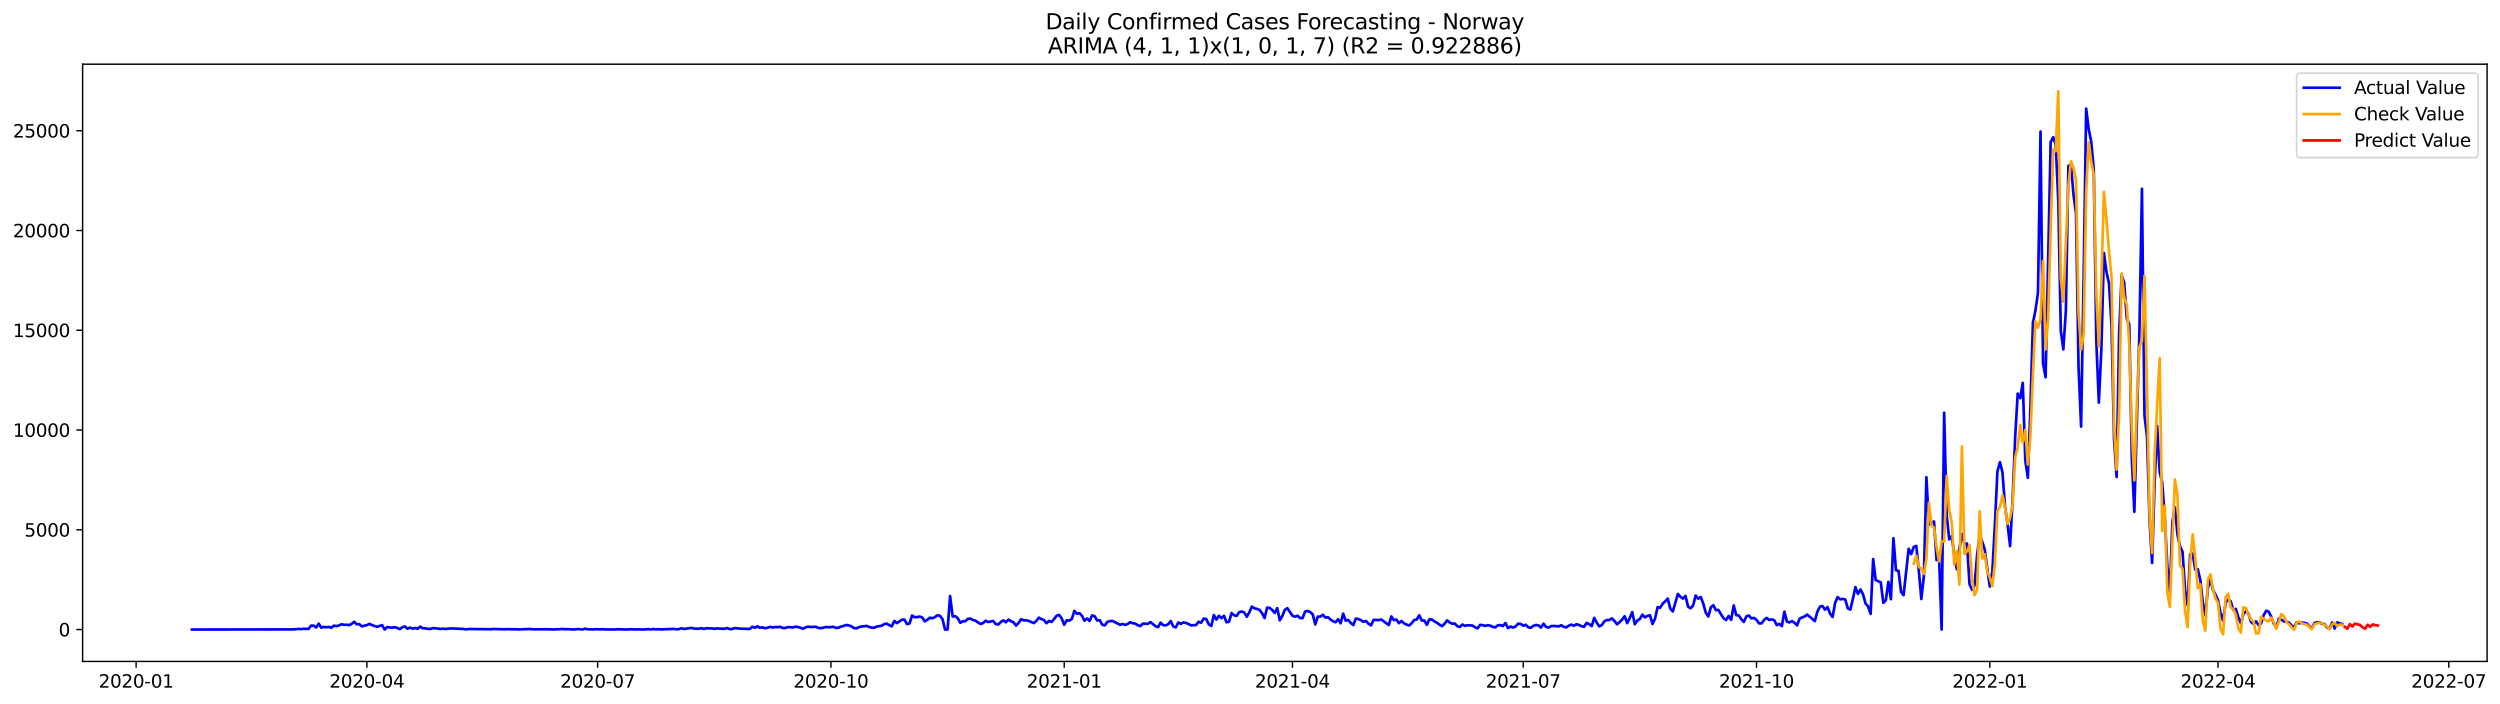<?xml version="1.0" encoding="utf-8" standalone="no"?>
<!DOCTYPE svg PUBLIC "-//W3C//DTD SVG 1.1//EN"
  "http://www.w3.org/Graphics/SVG/1.1/DTD/svg11.dtd">
<svg xmlns:xlink="http://www.w3.org/1999/xlink" width="1392.412pt" height="392.274pt" viewBox="0 0 1392.412 392.274" xmlns="http://www.w3.org/2000/svg" version="1.1">
 <defs>
  <style type="text/css">*{stroke-linejoin: round; stroke-linecap: butt}</style>
 </defs>
 <g id="figure_1">
  <g id="patch_1">
   <path d="M 0 392.274 
L 1392.412 392.274 
L 1392.412 0 
L 0 0 
z
" style="fill: #ffffff"/>
  </g>
  <g id="axes_1">
   <g id="patch_2">
    <path d="M 46.013 368.396 
L 1385.213 368.396 
L 1385.213 35.755 
L 46.013 35.755 
z
" style="fill: #ffffff"/>
   </g>
   <g id="matplotlib.axis_1">
    <g id="xtick_1">
     <g id="line2d_1">
      <defs>
       <path id="md74998d1c1" d="M 0 0 
L 0 3.5 
" style="stroke: #000000; stroke-width: 0.8"/>
      </defs>
      <g>
       <use xlink:href="#md74998d1c1" x="75.813" y="368.396" style="stroke: #000000; stroke-width: 0.8"/>
      </g>
     </g>
     <g id="text_1">
      <!-- 2020-01 -->
      <g transform="translate(54.922 382.994)scale(0.1 -0.1)">
       <defs>
        <path id="DejaVuSans-32" d="M 1228 531 
L 3431 531 
L 3431 0 
L 469 0 
L 469 531 
Q 828 903 1448 1529 
Q 2069 2156 2228 2338 
Q 2531 2678 2651 2914 
Q 2772 3150 2772 3378 
Q 2772 3750 2511 3984 
Q 2250 4219 1831 4219 
Q 1534 4219 1204 4116 
Q 875 4013 500 3803 
L 500 4441 
Q 881 4594 1212 4672 
Q 1544 4750 1819 4750 
Q 2544 4750 2975 4387 
Q 3406 4025 3406 3419 
Q 3406 3131 3298 2873 
Q 3191 2616 2906 2266 
Q 2828 2175 2409 1742 
Q 1991 1309 1228 531 
z
" transform="scale(0.016)"/>
        <path id="DejaVuSans-30" d="M 2034 4250 
Q 1547 4250 1301 3770 
Q 1056 3291 1056 2328 
Q 1056 1369 1301 889 
Q 1547 409 2034 409 
Q 2525 409 2770 889 
Q 3016 1369 3016 2328 
Q 3016 3291 2770 3770 
Q 2525 4250 2034 4250 
z
M 2034 4750 
Q 2819 4750 3233 4129 
Q 3647 3509 3647 2328 
Q 3647 1150 3233 529 
Q 2819 -91 2034 -91 
Q 1250 -91 836 529 
Q 422 1150 422 2328 
Q 422 3509 836 4129 
Q 1250 4750 2034 4750 
z
" transform="scale(0.016)"/>
        <path id="DejaVuSans-2d" d="M 313 2009 
L 1997 2009 
L 1997 1497 
L 313 1497 
L 313 2009 
z
" transform="scale(0.016)"/>
        <path id="DejaVuSans-31" d="M 794 531 
L 1825 531 
L 1825 4091 
L 703 3866 
L 703 4441 
L 1819 4666 
L 2450 4666 
L 2450 531 
L 3481 531 
L 3481 0 
L 794 0 
L 794 531 
z
" transform="scale(0.016)"/>
       </defs>
       <use xlink:href="#DejaVuSans-32"/>
       <use xlink:href="#DejaVuSans-30" x="63.623"/>
       <use xlink:href="#DejaVuSans-32" x="127.246"/>
       <use xlink:href="#DejaVuSans-30" x="190.869"/>
       <use xlink:href="#DejaVuSans-2d" x="254.492"/>
       <use xlink:href="#DejaVuSans-30" x="290.576"/>
       <use xlink:href="#DejaVuSans-31" x="354.199"/>
      </g>
     </g>
    </g>
    <g id="xtick_2">
     <g id="line2d_2">
      <g>
       <use xlink:href="#md74998d1c1" x="204.338" y="368.396" style="stroke: #000000; stroke-width: 0.8"/>
      </g>
     </g>
     <g id="text_2">
      <!-- 2020-04 -->
      <g transform="translate(183.447 382.994)scale(0.1 -0.1)">
       <defs>
        <path id="DejaVuSans-34" d="M 2419 4116 
L 825 1625 
L 2419 1625 
L 2419 4116 
z
M 2253 4666 
L 3047 4666 
L 3047 1625 
L 3713 1625 
L 3713 1100 
L 3047 1100 
L 3047 0 
L 2419 0 
L 2419 1100 
L 313 1100 
L 313 1709 
L 2253 4666 
z
" transform="scale(0.016)"/>
       </defs>
       <use xlink:href="#DejaVuSans-32"/>
       <use xlink:href="#DejaVuSans-30" x="63.623"/>
       <use xlink:href="#DejaVuSans-32" x="127.246"/>
       <use xlink:href="#DejaVuSans-30" x="190.869"/>
       <use xlink:href="#DejaVuSans-2d" x="254.492"/>
       <use xlink:href="#DejaVuSans-30" x="290.576"/>
       <use xlink:href="#DejaVuSans-34" x="354.199"/>
      </g>
     </g>
    </g>
    <g id="xtick_3">
     <g id="line2d_3">
      <g>
       <use xlink:href="#md74998d1c1" x="332.863" y="368.396" style="stroke: #000000; stroke-width: 0.8"/>
      </g>
     </g>
     <g id="text_3">
      <!-- 2020-07 -->
      <g transform="translate(311.971 382.994)scale(0.1 -0.1)">
       <defs>
        <path id="DejaVuSans-37" d="M 525 4666 
L 3525 4666 
L 3525 4397 
L 1831 0 
L 1172 0 
L 2766 4134 
L 525 4134 
L 525 4666 
z
" transform="scale(0.016)"/>
       </defs>
       <use xlink:href="#DejaVuSans-32"/>
       <use xlink:href="#DejaVuSans-30" x="63.623"/>
       <use xlink:href="#DejaVuSans-32" x="127.246"/>
       <use xlink:href="#DejaVuSans-30" x="190.869"/>
       <use xlink:href="#DejaVuSans-2d" x="254.492"/>
       <use xlink:href="#DejaVuSans-30" x="290.576"/>
       <use xlink:href="#DejaVuSans-37" x="354.199"/>
      </g>
     </g>
    </g>
    <g id="xtick_4">
     <g id="line2d_4">
      <g>
       <use xlink:href="#md74998d1c1" x="462.8" y="368.396" style="stroke: #000000; stroke-width: 0.8"/>
      </g>
     </g>
     <g id="text_4">
      <!-- 2020-10 -->
      <g transform="translate(441.909 382.994)scale(0.1 -0.1)">
       <use xlink:href="#DejaVuSans-32"/>
       <use xlink:href="#DejaVuSans-30" x="63.623"/>
       <use xlink:href="#DejaVuSans-32" x="127.246"/>
       <use xlink:href="#DejaVuSans-30" x="190.869"/>
       <use xlink:href="#DejaVuSans-2d" x="254.492"/>
       <use xlink:href="#DejaVuSans-31" x="290.576"/>
       <use xlink:href="#DejaVuSans-30" x="354.199"/>
      </g>
     </g>
    </g>
    <g id="xtick_5">
     <g id="line2d_5">
      <g>
       <use xlink:href="#md74998d1c1" x="592.737" y="368.396" style="stroke: #000000; stroke-width: 0.8"/>
      </g>
     </g>
     <g id="text_5">
      <!-- 2021-01 -->
      <g transform="translate(571.846 382.994)scale(0.1 -0.1)">
       <use xlink:href="#DejaVuSans-32"/>
       <use xlink:href="#DejaVuSans-30" x="63.623"/>
       <use xlink:href="#DejaVuSans-32" x="127.246"/>
       <use xlink:href="#DejaVuSans-31" x="190.869"/>
       <use xlink:href="#DejaVuSans-2d" x="254.492"/>
       <use xlink:href="#DejaVuSans-30" x="290.576"/>
       <use xlink:href="#DejaVuSans-31" x="354.199"/>
      </g>
     </g>
    </g>
    <g id="xtick_6">
     <g id="line2d_6">
      <g>
       <use xlink:href="#md74998d1c1" x="719.85" y="368.396" style="stroke: #000000; stroke-width: 0.8"/>
      </g>
     </g>
     <g id="text_6">
      <!-- 2021-04 -->
      <g transform="translate(698.958 382.994)scale(0.1 -0.1)">
       <use xlink:href="#DejaVuSans-32"/>
       <use xlink:href="#DejaVuSans-30" x="63.623"/>
       <use xlink:href="#DejaVuSans-32" x="127.246"/>
       <use xlink:href="#DejaVuSans-31" x="190.869"/>
       <use xlink:href="#DejaVuSans-2d" x="254.492"/>
       <use xlink:href="#DejaVuSans-30" x="290.576"/>
       <use xlink:href="#DejaVuSans-34" x="354.199"/>
      </g>
     </g>
    </g>
    <g id="xtick_7">
     <g id="line2d_7">
      <g>
       <use xlink:href="#md74998d1c1" x="848.374" y="368.396" style="stroke: #000000; stroke-width: 0.8"/>
      </g>
     </g>
     <g id="text_7">
      <!-- 2021-07 -->
      <g transform="translate(827.483 382.994)scale(0.1 -0.1)">
       <use xlink:href="#DejaVuSans-32"/>
       <use xlink:href="#DejaVuSans-30" x="63.623"/>
       <use xlink:href="#DejaVuSans-32" x="127.246"/>
       <use xlink:href="#DejaVuSans-31" x="190.869"/>
       <use xlink:href="#DejaVuSans-2d" x="254.492"/>
       <use xlink:href="#DejaVuSans-30" x="290.576"/>
       <use xlink:href="#DejaVuSans-37" x="354.199"/>
      </g>
     </g>
    </g>
    <g id="xtick_8">
     <g id="line2d_8">
      <g>
       <use xlink:href="#md74998d1c1" x="978.312" y="368.396" style="stroke: #000000; stroke-width: 0.8"/>
      </g>
     </g>
     <g id="text_8">
      <!-- 2021-10 -->
      <g transform="translate(957.42 382.994)scale(0.1 -0.1)">
       <use xlink:href="#DejaVuSans-32"/>
       <use xlink:href="#DejaVuSans-30" x="63.623"/>
       <use xlink:href="#DejaVuSans-32" x="127.246"/>
       <use xlink:href="#DejaVuSans-31" x="190.869"/>
       <use xlink:href="#DejaVuSans-2d" x="254.492"/>
       <use xlink:href="#DejaVuSans-31" x="290.576"/>
       <use xlink:href="#DejaVuSans-30" x="354.199"/>
      </g>
     </g>
    </g>
    <g id="xtick_9">
     <g id="line2d_9">
      <g>
       <use xlink:href="#md74998d1c1" x="1108.249" y="368.396" style="stroke: #000000; stroke-width: 0.8"/>
      </g>
     </g>
     <g id="text_9">
      <!-- 2022-01 -->
      <g transform="translate(1087.357 382.994)scale(0.1 -0.1)">
       <use xlink:href="#DejaVuSans-32"/>
       <use xlink:href="#DejaVuSans-30" x="63.623"/>
       <use xlink:href="#DejaVuSans-32" x="127.246"/>
       <use xlink:href="#DejaVuSans-32" x="190.869"/>
       <use xlink:href="#DejaVuSans-2d" x="254.492"/>
       <use xlink:href="#DejaVuSans-30" x="290.576"/>
       <use xlink:href="#DejaVuSans-31" x="354.199"/>
      </g>
     </g>
    </g>
    <g id="xtick_10">
     <g id="line2d_10">
      <g>
       <use xlink:href="#md74998d1c1" x="1235.361" y="368.396" style="stroke: #000000; stroke-width: 0.8"/>
      </g>
     </g>
     <g id="text_10">
      <!-- 2022-04 -->
      <g transform="translate(1214.47 382.994)scale(0.1 -0.1)">
       <use xlink:href="#DejaVuSans-32"/>
       <use xlink:href="#DejaVuSans-30" x="63.623"/>
       <use xlink:href="#DejaVuSans-32" x="127.246"/>
       <use xlink:href="#DejaVuSans-32" x="190.869"/>
       <use xlink:href="#DejaVuSans-2d" x="254.492"/>
       <use xlink:href="#DejaVuSans-30" x="290.576"/>
       <use xlink:href="#DejaVuSans-34" x="354.199"/>
      </g>
     </g>
    </g>
    <g id="xtick_11">
     <g id="line2d_11">
      <g>
       <use xlink:href="#md74998d1c1" x="1363.886" y="368.396" style="stroke: #000000; stroke-width: 0.8"/>
      </g>
     </g>
     <g id="text_11">
      <!-- 2022-07 -->
      <g transform="translate(1342.994 382.994)scale(0.1 -0.1)">
       <use xlink:href="#DejaVuSans-32"/>
       <use xlink:href="#DejaVuSans-30" x="63.623"/>
       <use xlink:href="#DejaVuSans-32" x="127.246"/>
       <use xlink:href="#DejaVuSans-32" x="190.869"/>
       <use xlink:href="#DejaVuSans-2d" x="254.492"/>
       <use xlink:href="#DejaVuSans-30" x="290.576"/>
       <use xlink:href="#DejaVuSans-37" x="354.199"/>
      </g>
     </g>
    </g>
   </g>
   <g id="matplotlib.axis_2">
    <g id="ytick_1">
     <g id="line2d_12">
      <defs>
       <path id="m52e961d956" d="M 0 0 
L -3.5 0 
" style="stroke: #000000; stroke-width: 0.8"/>
      </defs>
      <g>
       <use xlink:href="#m52e961d956" x="46.013" y="350.63" style="stroke: #000000; stroke-width: 0.8"/>
      </g>
     </g>
     <g id="text_12">
      <!-- 0 -->
      <g transform="translate(32.65 354.429)scale(0.1 -0.1)">
       <use xlink:href="#DejaVuSans-30"/>
      </g>
     </g>
    </g>
    <g id="ytick_2">
     <g id="line2d_13">
      <g>
       <use xlink:href="#m52e961d956" x="46.013" y="295.066" style="stroke: #000000; stroke-width: 0.8"/>
      </g>
     </g>
     <g id="text_13">
      <!-- 5000 -->
      <g transform="translate(13.562 298.865)scale(0.1 -0.1)">
       <defs>
        <path id="DejaVuSans-35" d="M 691 4666 
L 3169 4666 
L 3169 4134 
L 1269 4134 
L 1269 2991 
Q 1406 3038 1543 3061 
Q 1681 3084 1819 3084 
Q 2600 3084 3056 2656 
Q 3513 2228 3513 1497 
Q 3513 744 3044 326 
Q 2575 -91 1722 -91 
Q 1428 -91 1123 -41 
Q 819 9 494 109 
L 494 744 
Q 775 591 1075 516 
Q 1375 441 1709 441 
Q 2250 441 2565 725 
Q 2881 1009 2881 1497 
Q 2881 1984 2565 2268 
Q 2250 2553 1709 2553 
Q 1456 2553 1204 2497 
Q 953 2441 691 2322 
L 691 4666 
z
" transform="scale(0.016)"/>
       </defs>
       <use xlink:href="#DejaVuSans-35"/>
       <use xlink:href="#DejaVuSans-30" x="63.623"/>
       <use xlink:href="#DejaVuSans-30" x="127.246"/>
       <use xlink:href="#DejaVuSans-30" x="190.869"/>
      </g>
     </g>
    </g>
    <g id="ytick_3">
     <g id="line2d_14">
      <g>
       <use xlink:href="#m52e961d956" x="46.013" y="239.502" style="stroke: #000000; stroke-width: 0.8"/>
      </g>
     </g>
     <g id="text_14">
      <!-- 10000 -->
      <g transform="translate(7.2 243.302)scale(0.1 -0.1)">
       <use xlink:href="#DejaVuSans-31"/>
       <use xlink:href="#DejaVuSans-30" x="63.623"/>
       <use xlink:href="#DejaVuSans-30" x="127.246"/>
       <use xlink:href="#DejaVuSans-30" x="190.869"/>
       <use xlink:href="#DejaVuSans-30" x="254.492"/>
      </g>
     </g>
    </g>
    <g id="ytick_4">
     <g id="line2d_15">
      <g>
       <use xlink:href="#m52e961d956" x="46.013" y="183.939" style="stroke: #000000; stroke-width: 0.8"/>
      </g>
     </g>
     <g id="text_15">
      <!-- 15000 -->
      <g transform="translate(7.2 187.738)scale(0.1 -0.1)">
       <use xlink:href="#DejaVuSans-31"/>
       <use xlink:href="#DejaVuSans-35" x="63.623"/>
       <use xlink:href="#DejaVuSans-30" x="127.246"/>
       <use xlink:href="#DejaVuSans-30" x="190.869"/>
       <use xlink:href="#DejaVuSans-30" x="254.492"/>
      </g>
     </g>
    </g>
    <g id="ytick_5">
     <g id="line2d_16">
      <g>
       <use xlink:href="#m52e961d956" x="46.013" y="128.375" style="stroke: #000000; stroke-width: 0.8"/>
      </g>
     </g>
     <g id="text_16">
      <!-- 20000 -->
      <g transform="translate(7.2 132.174)scale(0.1 -0.1)">
       <use xlink:href="#DejaVuSans-32"/>
       <use xlink:href="#DejaVuSans-30" x="63.623"/>
       <use xlink:href="#DejaVuSans-30" x="127.246"/>
       <use xlink:href="#DejaVuSans-30" x="190.869"/>
       <use xlink:href="#DejaVuSans-30" x="254.492"/>
      </g>
     </g>
    </g>
    <g id="ytick_6">
     <g id="line2d_17">
      <g>
       <use xlink:href="#m52e961d956" x="46.013" y="72.812" style="stroke: #000000; stroke-width: 0.8"/>
      </g>
     </g>
     <g id="text_17">
      <!-- 25000 -->
      <g transform="translate(7.2 76.611)scale(0.1 -0.1)">
       <use xlink:href="#DejaVuSans-32"/>
       <use xlink:href="#DejaVuSans-35" x="63.623"/>
       <use xlink:href="#DejaVuSans-30" x="127.246"/>
       <use xlink:href="#DejaVuSans-30" x="190.869"/>
       <use xlink:href="#DejaVuSans-30" x="254.492"/>
      </g>
     </g>
    </g>
   </g>
   <g id="line2d_18">
    <path d="M 106.885 350.63 
L 163.38 350.552 
L 166.204 350.285 
L 167.617 350.396 
L 169.029 350.196 
L 171.854 350.307 
L 173.266 348.463 
L 174.679 348.429 
L 176.091 349.474 
L 177.503 347.362 
L 178.916 349.585 
L 180.328 349.174 
L 181.74 349.385 
L 183.153 349.185 
L 184.565 349.663 
L 185.977 348.451 
L 187.39 348.763 
L 188.802 348.363 
L 190.214 347.662 
L 191.627 348.007 
L 193.039 347.94 
L 194.452 348.174 
L 195.864 347.462 
L 197.276 346.34 
L 198.689 347.74 
L 200.101 347.64 
L 201.513 348.84 
L 204.338 348.162 
L 205.75 347.474 
L 207.163 348.151 
L 209.988 349.107 
L 212.812 348.174 
L 214.225 350.63 
L 215.637 349.24 
L 217.049 349.485 
L 218.462 349.574 
L 219.874 349.34 
L 221.286 349.763 
L 222.699 350.407 
L 224.111 349.329 
L 225.523 348.896 
L 226.936 350.174 
L 228.348 349.529 
L 229.761 350.163 
L 231.173 349.763 
L 232.585 350.241 
L 233.998 348.996 
L 235.41 349.929 
L 236.822 349.941 
L 238.235 350.229 
L 239.647 350.318 
L 241.059 349.829 
L 243.884 350.074 
L 245.297 350.318 
L 246.709 350.129 
L 248.121 350.341 
L 250.946 349.996 
L 258.008 350.307 
L 259.42 350.563 
L 260.832 350.329 
L 273.544 350.474 
L 274.956 350.318 
L 280.606 350.496 
L 283.43 350.429 
L 286.255 350.507 
L 287.667 350.463 
L 289.08 350.596 
L 293.317 350.385 
L 294.729 350.329 
L 297.554 350.53 
L 300.379 350.474 
L 306.028 350.496 
L 308.853 350.596 
L 310.265 350.452 
L 311.677 350.485 
L 313.09 350.274 
L 314.502 350.452 
L 317.327 350.452 
L 318.739 350.596 
L 320.152 350.563 
L 321.564 350.396 
L 322.976 350.452 
L 324.389 350.63 
L 325.801 350.141 
L 327.213 350.474 
L 330.038 350.552 
L 332.863 350.441 
L 334.275 350.563 
L 335.688 350.418 
L 337.1 350.574 
L 342.749 350.596 
L 344.162 350.463 
L 348.399 350.585 
L 349.811 350.596 
L 351.224 350.441 
L 354.048 350.585 
L 355.461 350.518 
L 358.285 350.63 
L 361.11 350.418 
L 362.522 350.563 
L 363.935 350.341 
L 365.347 350.552 
L 366.76 350.418 
L 368.172 350.563 
L 370.997 350.429 
L 375.234 350.274 
L 376.646 350.485 
L 378.058 350.463 
L 379.471 349.896 
L 380.883 350.318 
L 385.12 349.707 
L 386.533 350.096 
L 387.945 350.196 
L 389.357 350.118 
L 390.77 349.885 
L 392.182 350.274 
L 393.594 349.874 
L 395.007 349.996 
L 396.419 349.996 
L 397.831 350.185 
L 399.244 350.018 
L 403.481 350.241 
L 404.893 349.763 
L 406.306 350.363 
L 407.718 350.363 
L 409.13 349.829 
L 413.367 350.207 
L 414.78 350.185 
L 416.192 350.307 
L 417.604 350.274 
L 419.017 349.085 
L 420.429 349.64 
L 421.842 348.818 
L 423.254 349.674 
L 424.666 349.396 
L 426.079 349.907 
L 427.491 349.607 
L 428.903 349.152 
L 430.316 349.496 
L 431.728 349.263 
L 433.14 349.285 
L 434.553 349.118 
L 435.965 349.785 
L 437.378 349.796 
L 438.79 349.274 
L 441.615 349.463 
L 443.027 349.007 
L 444.439 349.24 
L 445.852 349.64 
L 447.264 350.196 
L 448.676 349.429 
L 450.089 348.985 
L 451.501 349.252 
L 454.326 349.085 
L 455.738 349.718 
L 457.151 349.841 
L 458.563 349.629 
L 459.975 349.218 
L 461.388 349.385 
L 464.212 349.129 
L 465.625 349.763 
L 467.037 349.574 
L 468.449 348.985 
L 469.862 348.64 
L 471.274 348.085 
L 472.687 348.318 
L 474.099 348.774 
L 475.511 349.763 
L 476.924 349.985 
L 478.336 349.352 
L 479.748 348.918 
L 481.161 348.851 
L 482.573 348.585 
L 483.985 349.129 
L 485.398 349.552 
L 486.81 349.652 
L 488.222 349.007 
L 491.047 348.496 
L 492.46 347.629 
L 493.872 347.318 
L 495.284 348.218 
L 496.697 348.851 
L 498.109 345.818 
L 499.521 347.029 
L 500.934 346.151 
L 502.346 345.129 
L 503.758 345.095 
L 505.171 347.64 
L 506.583 347.251 
L 507.996 342.806 
L 509.408 343.773 
L 510.82 343.717 
L 512.233 343.395 
L 513.645 343.895 
L 515.057 346.096 
L 516.47 345.195 
L 517.882 344.04 
L 519.294 344.384 
L 520.707 343.695 
L 522.119 342.662 
L 523.532 342.984 
L 524.944 344.873 
L 526.356 350.63 
L 527.769 350.63 
L 529.181 331.96 
L 530.593 343.34 
L 532.006 343.173 
L 533.418 344.262 
L 534.83 346.873 
L 536.243 346.04 
L 537.655 345.984 
L 539.067 344.695 
L 540.48 344.506 
L 541.892 345.295 
L 543.305 345.684 
L 544.717 346.707 
L 546.129 347.496 
L 547.542 347.051 
L 548.954 345.729 
L 550.366 346.429 
L 553.191 345.851 
L 554.603 347.607 
L 556.016 347.851 
L 557.428 346.407 
L 558.841 345.518 
L 560.253 346.607 
L 561.665 345.095 
L 563.078 346.007 
L 564.49 346.584 
L 565.902 348.407 
L 567.315 346.951 
L 568.727 344.873 
L 570.139 345.518 
L 571.552 345.473 
L 572.964 345.84 
L 575.789 347.04 
L 577.201 345.84 
L 578.614 344.006 
L 580.026 344.818 
L 581.438 345.34 
L 582.851 347.107 
L 584.263 345.851 
L 585.675 346.396 
L 587.088 344.784 
L 588.5 342.928 
L 589.912 342.495 
L 591.325 344.44 
L 592.737 348.007 
L 594.15 345.484 
L 595.562 345.629 
L 596.974 344.751 
L 598.387 340.239 
L 599.799 341.884 
L 601.211 341.462 
L 602.624 343.028 
L 604.036 345.707 
L 605.448 344.462 
L 606.861 345.862 
L 608.273 342.717 
L 609.685 343.217 
L 611.098 345.584 
L 612.51 345.451 
L 613.923 347.929 
L 615.335 348.34 
L 616.747 346.373 
L 618.16 345.94 
L 619.572 345.84 
L 622.397 347.229 
L 623.809 347.985 
L 625.221 347.529 
L 626.634 348.04 
L 628.046 347.529 
L 629.459 346.551 
L 630.871 347.129 
L 632.283 347.307 
L 633.696 348.207 
L 635.108 348.707 
L 636.52 347.34 
L 639.345 347.451 
L 640.757 346.484 
L 643.582 348.74 
L 644.994 349.307 
L 646.407 346.785 
L 647.819 348.185 
L 649.232 348.307 
L 650.644 347.696 
L 652.056 345.907 
L 653.469 348.896 
L 654.881 349.418 
L 656.293 346.707 
L 657.706 347.451 
L 659.118 346.651 
L 660.53 347.007 
L 661.943 347.485 
L 663.355 348.318 
L 666.18 348.118 
L 667.592 346.296 
L 669.005 346.84 
L 670.417 344.506 
L 671.829 344.806 
L 673.242 347.718 
L 674.654 348.629 
L 676.066 342.528 
L 677.479 345.084 
L 678.891 342.973 
L 680.303 344.295 
L 681.716 342.962 
L 683.128 346.596 
L 684.541 346.229 
L 685.953 341.428 
L 687.365 342.695 
L 688.778 343.017 
L 690.19 340.939 
L 691.602 340.573 
L 693.015 341.139 
L 694.427 343.517 
L 695.839 341.017 
L 697.252 337.85 
L 698.664 338.806 
L 700.077 339.139 
L 701.489 339.639 
L 702.901 341.517 
L 704.314 344.217 
L 705.726 338.45 
L 707.138 338.572 
L 708.551 339.695 
L 709.963 341.395 
L 711.375 338.717 
L 712.788 345.495 
L 714.2 343.062 
L 715.612 339.639 
L 717.025 338.75 
L 719.85 342.951 
L 721.262 343.517 
L 722.674 342.94 
L 724.087 344.251 
L 725.499 344.262 
L 726.911 340.628 
L 728.324 340.261 
L 729.736 340.873 
L 731.148 342.195 
L 732.561 347.796 
L 733.973 343.44 
L 735.386 343.428 
L 736.798 342.417 
L 738.21 343.973 
L 739.623 343.773 
L 741.035 345.04 
L 742.447 345.996 
L 743.86 346.562 
L 745.272 344.873 
L 746.684 347.14 
L 748.097 341.795 
L 749.509 345.695 
L 750.922 345.295 
L 752.334 346.973 
L 753.746 348.162 
L 755.159 344.518 
L 756.571 344.806 
L 757.983 345.407 
L 759.396 346.351 
L 760.808 345.862 
L 762.22 347.418 
L 763.633 348.296 
L 765.045 345.262 
L 766.457 345.251 
L 767.87 345.418 
L 769.282 345.006 
L 772.107 347.118 
L 773.519 348.062 
L 774.932 343.328 
L 776.344 345.373 
L 777.756 345.073 
L 779.169 347.073 
L 780.581 345.907 
L 781.993 347.162 
L 783.406 347.885 
L 784.818 348.396 
L 786.231 347.14 
L 787.643 345.318 
L 789.055 345.018 
L 790.468 342.695 
L 791.88 345.607 
L 793.292 345.618 
L 794.705 347.985 
L 796.117 344.951 
L 797.529 345.084 
L 798.942 346.084 
L 800.354 346.862 
L 801.766 347.907 
L 803.179 348.751 
L 804.591 347.385 
L 806.004 345.518 
L 807.416 346.707 
L 808.828 347.418 
L 810.241 347.262 
L 811.653 348.763 
L 813.065 349.207 
L 814.478 347.862 
L 815.89 348.54 
L 817.302 348.274 
L 818.715 348.296 
L 820.127 348.429 
L 821.54 349.385 
L 822.952 349.963 
L 824.364 348.062 
L 825.777 348.162 
L 827.189 348.629 
L 828.601 348.196 
L 830.014 348.44 
L 831.426 349.185 
L 832.838 349.429 
L 834.251 348.274 
L 835.663 348.174 
L 837.075 348.651 
L 838.488 347.007 
L 839.9 349.829 
L 841.313 348.974 
L 842.725 349.552 
L 844.137 348.896 
L 845.55 347.373 
L 846.962 347.529 
L 848.374 348.485 
L 849.787 347.962 
L 851.199 349.385 
L 852.611 349.652 
L 854.024 348.551 
L 855.436 348.107 
L 856.849 348.285 
L 858.261 349.529 
L 859.673 347.373 
L 861.086 349.14 
L 862.498 349.552 
L 863.91 348.74 
L 865.323 348.607 
L 868.147 348.896 
L 869.56 348.229 
L 870.972 349.096 
L 872.384 349.418 
L 873.797 348.463 
L 875.209 347.896 
L 876.622 348.529 
L 878.034 347.674 
L 879.446 348.096 
L 880.859 348.763 
L 882.271 349.118 
L 883.683 346.962 
L 885.096 347.596 
L 886.508 348.729 
L 887.92 344.117 
L 889.333 346.807 
L 890.745 348.896 
L 892.158 348.118 
L 893.57 346.051 
L 894.982 345.351 
L 896.395 345.318 
L 897.807 344.406 
L 899.219 345.895 
L 900.632 347.718 
L 902.044 346.518 
L 903.456 345.106 
L 904.869 343.228 
L 906.281 347.051 
L 907.693 344.251 
L 909.106 340.939 
L 910.518 347.651 
L 911.931 345.64 
L 913.343 344.74 
L 914.755 342.328 
L 916.168 343.829 
L 917.58 343.017 
L 918.992 342.628 
L 920.405 347.551 
L 921.817 344.484 
L 923.229 338.139 
L 924.642 338.483 
L 926.054 336.25 
L 927.467 334.905 
L 928.879 333.383 
L 930.291 338.995 
L 931.704 340.55 
L 934.528 330.793 
L 935.941 332.405 
L 937.353 333.405 
L 938.765 331.882 
L 940.178 337.861 
L 941.59 338.794 
L 943.003 337.25 
L 944.415 331.693 
L 945.827 333.449 
L 947.24 332.527 
L 948.652 336.172 
L 950.064 341.295 
L 951.477 343.373 
L 952.889 338.183 
L 954.301 337.083 
L 955.714 339.861 
L 957.126 339.717 
L 958.538 342.151 
L 959.951 344.295 
L 961.363 345.362 
L 962.776 343.084 
L 964.188 345.251 
L 965.6 337.216 
L 967.013 342.617 
L 968.425 342.795 
L 969.837 344.862 
L 971.25 346.396 
L 972.662 343.317 
L 974.074 342.828 
L 975.487 344.462 
L 976.899 344.173 
L 978.312 345.251 
L 979.724 347.196 
L 981.136 347.196 
L 982.549 345.251 
L 983.961 344.162 
L 985.373 345.295 
L 986.786 344.984 
L 988.198 345.44 
L 989.61 348.174 
L 991.023 347.44 
L 992.435 348.718 
L 993.847 340.673 
L 995.26 346.196 
L 996.672 346.673 
L 998.085 345.929 
L 999.497 346.918 
L 1000.909 348.307 
L 1002.322 344.573 
L 1003.734 343.873 
L 1005.146 343.328 
L 1006.559 342.317 
L 1010.796 345.918 
L 1012.208 340.706 
L 1013.621 337.917 
L 1015.033 337.517 
L 1016.445 339.561 
L 1017.858 338.128 
L 1019.27 341.762 
L 1020.682 343.662 
L 1022.095 335.794 
L 1023.507 332.56 
L 1024.919 333.805 
L 1026.332 333.583 
L 1027.744 333.894 
L 1029.156 338.828 
L 1030.569 339.539 
L 1031.981 333.605 
L 1033.394 327.004 
L 1034.806 330.816 
L 1036.218 328.337 
L 1037.631 331.049 
L 1039.043 336.116 
L 1040.455 337.783 
L 1041.868 341.928 
L 1043.28 311.402 
L 1044.692 323.126 
L 1046.105 323.681 
L 1047.517 324.359 
L 1048.93 335.761 
L 1050.342 334.294 
L 1051.754 324.059 
L 1053.167 333.738 
L 1054.579 299.789 
L 1055.991 317.625 
L 1057.404 317.936 
L 1058.816 329.615 
L 1060.228 331.505 
L 1063.053 305.679 
L 1064.465 308.623 
L 1065.878 304.623 
L 1067.29 304.056 
L 1068.703 317.691 
L 1070.115 333.627 
L 1071.527 320.903 
L 1072.94 265.828 
L 1074.352 292.188 
L 1075.764 291.121 
L 1077.177 290.476 
L 1078.589 311.991 
L 1080.001 310.379 
L 1081.414 350.63 
L 1082.826 229.868 
L 1084.239 286.831 
L 1085.651 300.4 
L 1087.063 298.522 
L 1088.476 309.457 
L 1089.888 317.047 
L 1091.3 305.723 
L 1092.713 297.3 
L 1094.125 302.956 
L 1095.537 302.711 
L 1096.95 325.426 
L 1098.362 328.526 
L 1099.774 326.026 
L 1101.187 308.957 
L 1102.599 298.378 
L 1104.012 301.656 
L 1105.424 305.979 
L 1106.836 316.791 
L 1108.249 326.67 
L 1109.661 318.369 
L 1111.073 292.477 
L 1112.486 262.606 
L 1113.898 257.449 
L 1115.31 263.072 
L 1116.723 282.175 
L 1118.135 291.865 
L 1119.548 304.134 
L 1120.96 277.952 
L 1122.372 243.703 
L 1123.785 219.222 
L 1125.197 221.755 
L 1126.609 213.276 
L 1128.022 256.427 
L 1129.434 266.128 
L 1130.846 228.045 
L 1132.259 179.86 
L 1133.671 172.97 
L 1135.083 163.08 
L 1136.496 73.278 
L 1137.908 202.419 
L 1139.321 210.098 
L 1142.145 79.157 
L 1143.558 76.401 
L 1144.97 80.724 
L 1146.382 111.495 
L 1147.795 184.272 
L 1149.207 194.607 
L 1150.619 172.959 
L 1152.032 92.403 
L 1153.444 91.714 
L 1154.857 108.328 
L 1156.269 118.863 
L 1157.681 204.575 
L 1159.094 237.591 
L 1160.506 154.468 
L 1161.918 60.488 
L 1163.331 71.856 
L 1164.743 78.946 
L 1166.155 94.248 
L 1167.568 190.017 
L 1168.98 224.233 
L 1170.393 194.407 
L 1171.805 140.877 
L 1173.217 151.401 
L 1174.63 157.913 
L 1176.042 181.183 
L 1177.454 244.403 
L 1178.867 265.662 
L 1180.279 185.283 
L 1181.691 153.39 
L 1183.104 157.435 
L 1184.516 177.327 
L 1185.928 180.727 
L 1187.341 255.505 
L 1188.753 285.064 
L 1191.578 184.839 
L 1192.99 105.15 
L 1194.403 231.557 
L 1195.815 243.225 
L 1197.227 289.987 
L 1198.64 313.557 
L 1200.052 268.951 
L 1201.464 237.091 
L 1202.877 263.017 
L 1204.289 268.729 
L 1205.702 288.243 
L 1207.114 315.135 
L 1208.526 329.382 
L 1209.939 290.654 
L 1211.351 282.553 
L 1212.763 297.744 
L 1214.176 304.234 
L 1215.588 307.301 
L 1217 328.415 
L 1218.413 336.972 
L 1219.825 308.846 
L 1221.237 308.323 
L 1222.65 317.28 
L 1224.062 317.002 
L 1225.475 322.903 
L 1226.887 335.572 
L 1228.299 342.551 
L 1229.712 327.56 
L 1231.124 322.792 
L 1232.536 328.537 
L 1233.949 331.149 
L 1235.361 334.383 
L 1236.773 341.35 
L 1238.186 345.618 
L 1239.598 335.705 
L 1241.011 333.972 
L 1242.423 334.861 
L 1243.835 339.65 
L 1245.248 339.117 
L 1246.66 343.784 
L 1248.072 347.085 
L 1249.485 341.917 
L 1250.897 340.417 
L 1252.309 341.739 
L 1253.722 346.373 
L 1255.134 347.496 
L 1256.546 346.062 
L 1257.959 348.162 
L 1259.371 347.251 
L 1260.784 342.662 
L 1262.196 340.172 
L 1263.608 340.717 
L 1265.021 343.551 
L 1266.433 347.418 
L 1267.845 349.296 
L 1269.258 344.506 
L 1270.67 345.162 
L 1272.082 346.107 
L 1273.495 346.351 
L 1274.907 346.796 
L 1276.32 348.363 
L 1277.732 349.352 
L 1279.144 346.596 
L 1280.557 347.218 
L 1281.969 346.74 
L 1283.381 346.885 
L 1284.794 347.24 
L 1286.206 348.785 
L 1287.618 350.029 
L 1289.031 347.018 
L 1290.443 346.584 
L 1291.855 346.573 
L 1293.268 347.418 
L 1294.68 347.551 
L 1296.093 349.663 
L 1297.505 350.029 
L 1298.917 346.707 
L 1300.33 350.085 
L 1301.742 346.651 
L 1303.154 347.151 
L 1304.567 347.496 
L 1304.567 347.496 
" clip-path="url(#p1e64142620)" style="fill: none; stroke: #0000ff; stroke-width: 1.5; stroke-linecap: square"/>
   </g>
   <g id="line2d_19">
    <path d="M 1065.878 313.935 
L 1067.29 309.586 
L 1068.703 315.564 
L 1070.115 316.877 
L 1071.527 319.629 
L 1072.94 311.463 
L 1074.352 280.005 
L 1075.764 292.492 
L 1077.177 293.945 
L 1078.589 304.741 
L 1080.001 312.663 
L 1081.414 301.493 
L 1082.826 301.576 
L 1084.239 265.113 
L 1085.651 284.145 
L 1087.063 291.157 
L 1088.476 314.472 
L 1089.888 306.731 
L 1091.3 325.604 
L 1092.713 248.732 
L 1094.125 308.575 
L 1095.537 307.082 
L 1096.95 303.679 
L 1098.362 322.472 
L 1099.774 331.438 
L 1101.187 328.499 
L 1102.599 284.682 
L 1104.012 311.195 
L 1105.424 308.695 
L 1106.836 318.365 
L 1108.249 321.661 
L 1109.661 326.426 
L 1111.073 313.818 
L 1112.486 284.348 
L 1113.898 282.422 
L 1115.31 275.776 
L 1116.723 282.626 
L 1118.135 291.778 
L 1119.548 288.595 
L 1120.96 280.957 
L 1122.372 254.991 
L 1123.785 248.924 
L 1125.197 236.684 
L 1126.609 246.358 
L 1128.022 239.422 
L 1129.434 258.756 
L 1130.846 243.229 
L 1132.259 208.784 
L 1133.671 179.007 
L 1135.083 182.49 
L 1136.496 177.624 
L 1137.908 145.236 
L 1139.321 194.641 
L 1140.733 177.787 
L 1142.145 127.602 
L 1143.558 83.468 
L 1144.97 84.218 
L 1146.382 50.876 
L 1147.795 155.116 
L 1149.207 168.061 
L 1150.619 134.407 
L 1152.032 103.511 
L 1153.444 89.797 
L 1154.857 93.376 
L 1156.269 100.217 
L 1157.681 174.219 
L 1159.094 194.75 
L 1160.506 186.269 
L 1161.918 107.17 
L 1163.331 79.308 
L 1164.743 90.009 
L 1166.155 97.219 
L 1167.568 163.132 
L 1168.98 192.954 
L 1170.393 157.517 
L 1171.805 106.871 
L 1173.217 122.389 
L 1174.63 139.928 
L 1176.042 154.22 
L 1177.454 237.119 
L 1178.867 261.552 
L 1180.279 229.425 
L 1181.691 152.337 
L 1183.104 165.72 
L 1184.516 169.539 
L 1185.928 192.047 
L 1187.341 239.358 
L 1188.753 267.561 
L 1190.166 224.638 
L 1191.578 193.153 
L 1192.99 189.691 
L 1194.403 153.618 
L 1195.815 215.992 
L 1197.227 286.617 
L 1198.64 307.962 
L 1200.052 253.666 
L 1201.464 225.223 
L 1202.877 199.505 
L 1204.289 295.816 
L 1205.702 281.669 
L 1207.114 329.904 
L 1208.526 338.015 
L 1211.351 267.032 
L 1212.763 276.121 
L 1214.176 314.83 
L 1215.588 316.824 
L 1217 340.298 
L 1218.413 349.26 
L 1219.825 313.846 
L 1221.237 297.632 
L 1222.65 310.633 
L 1224.062 327.589 
L 1225.475 325.431 
L 1226.887 345.867 
L 1228.299 351.278 
L 1229.712 322.848 
L 1231.124 319.857 
L 1232.536 328.151 
L 1233.949 333.348 
L 1235.361 335.827 
L 1236.773 350.325 
L 1238.186 353.276 
L 1239.598 332.653 
L 1241.011 330.733 
L 1242.423 338.266 
L 1243.835 339.231 
L 1245.248 342.29 
L 1246.66 349.894 
L 1248.072 352.369 
L 1249.485 338.278 
L 1250.897 338.64 
L 1252.309 342.261 
L 1253.722 345.01 
L 1255.134 346.223 
L 1256.546 352.871 
L 1257.959 352.701 
L 1259.371 343.557 
L 1260.784 344.717 
L 1262.196 345.627 
L 1263.608 345.993 
L 1265.021 344.003 
L 1266.433 346.795 
L 1267.845 350.238 
L 1270.67 342.012 
L 1272.082 343.34 
L 1273.495 346.484 
L 1274.907 347.768 
L 1277.732 350.792 
L 1279.144 346.81 
L 1280.557 346.144 
L 1281.969 347.117 
L 1283.381 347.604 
L 1284.794 347.929 
L 1287.618 350.457 
L 1289.031 347.639 
L 1291.855 346.833 
L 1293.268 347.172 
L 1294.68 347.912 
L 1296.093 349.126 
L 1297.505 350.491 
L 1298.917 347.639 
L 1300.33 346.939 
L 1301.742 348.742 
L 1303.154 347.886 
L 1304.567 347.87 
L 1304.567 347.87 
" clip-path="url(#p1e64142620)" style="fill: none; stroke: #ffa500; stroke-width: 1.5; stroke-linecap: square"/>
   </g>
   <g id="line2d_20">
    <path d="M 1305.979 349.104 
L 1307.391 350.156 
L 1308.804 347.606 
L 1310.216 348.954 
L 1311.629 347.343 
L 1313.041 347.753 
L 1314.453 348.044 
L 1315.866 349.433 
L 1317.278 350.173 
L 1318.69 347.966 
L 1320.103 349.158 
L 1321.515 347.778 
L 1322.927 348.153 
L 1324.34 348.4 
" clip-path="url(#p1e64142620)" style="fill: none; stroke: #ff0000; stroke-width: 1.5; stroke-linecap: square"/>
   </g>
   <g id="patch_3">
    <path d="M 46.013 368.396 
L 46.013 35.755 
" style="fill: none; stroke: #000000; stroke-width: 0.8; stroke-linejoin: miter; stroke-linecap: square"/>
   </g>
   <g id="patch_4">
    <path d="M 1385.213 368.396 
L 1385.213 35.755 
" style="fill: none; stroke: #000000; stroke-width: 0.8; stroke-linejoin: miter; stroke-linecap: square"/>
   </g>
   <g id="patch_5">
    <path d="M 46.013 368.396 
L 1385.213 368.396 
" style="fill: none; stroke: #000000; stroke-width: 0.8; stroke-linejoin: miter; stroke-linecap: square"/>
   </g>
   <g id="patch_6">
    <path d="M 46.013 35.755 
L 1385.213 35.755 
" style="fill: none; stroke: #000000; stroke-width: 0.8; stroke-linejoin: miter; stroke-linecap: square"/>
   </g>
   <g id="text_18">
    <!-- Daily Confirmed Cases Forecasting - Norway -->
    <g transform="translate(582.351 16.318)scale(0.12 -0.12)">
     <defs>
      <path id="DejaVuSans-44" d="M 1259 4147 
L 1259 519 
L 2022 519 
Q 2988 519 3436 956 
Q 3884 1394 3884 2338 
Q 3884 3275 3436 3711 
Q 2988 4147 2022 4147 
L 1259 4147 
z
M 628 4666 
L 1925 4666 
Q 3281 4666 3915 4102 
Q 4550 3538 4550 2338 
Q 4550 1131 3912 565 
Q 3275 0 1925 0 
L 628 0 
L 628 4666 
z
" transform="scale(0.016)"/>
      <path id="DejaVuSans-61" d="M 2194 1759 
Q 1497 1759 1228 1600 
Q 959 1441 959 1056 
Q 959 750 1161 570 
Q 1363 391 1709 391 
Q 2188 391 2477 730 
Q 2766 1069 2766 1631 
L 2766 1759 
L 2194 1759 
z
M 3341 1997 
L 3341 0 
L 2766 0 
L 2766 531 
Q 2569 213 2275 61 
Q 1981 -91 1556 -91 
Q 1019 -91 701 211 
Q 384 513 384 1019 
Q 384 1609 779 1909 
Q 1175 2209 1959 2209 
L 2766 2209 
L 2766 2266 
Q 2766 2663 2505 2880 
Q 2244 3097 1772 3097 
Q 1472 3097 1187 3025 
Q 903 2953 641 2809 
L 641 3341 
Q 956 3463 1253 3523 
Q 1550 3584 1831 3584 
Q 2591 3584 2966 3190 
Q 3341 2797 3341 1997 
z
" transform="scale(0.016)"/>
      <path id="DejaVuSans-69" d="M 603 3500 
L 1178 3500 
L 1178 0 
L 603 0 
L 603 3500 
z
M 603 4863 
L 1178 4863 
L 1178 4134 
L 603 4134 
L 603 4863 
z
" transform="scale(0.016)"/>
      <path id="DejaVuSans-6c" d="M 603 4863 
L 1178 4863 
L 1178 0 
L 603 0 
L 603 4863 
z
" transform="scale(0.016)"/>
      <path id="DejaVuSans-79" d="M 2059 -325 
Q 1816 -950 1584 -1140 
Q 1353 -1331 966 -1331 
L 506 -1331 
L 506 -850 
L 844 -850 
Q 1081 -850 1212 -737 
Q 1344 -625 1503 -206 
L 1606 56 
L 191 3500 
L 800 3500 
L 1894 763 
L 2988 3500 
L 3597 3500 
L 2059 -325 
z
" transform="scale(0.016)"/>
      <path id="DejaVuSans-20" transform="scale(0.016)"/>
      <path id="DejaVuSans-43" d="M 4122 4306 
L 4122 3641 
Q 3803 3938 3442 4084 
Q 3081 4231 2675 4231 
Q 1875 4231 1450 3742 
Q 1025 3253 1025 2328 
Q 1025 1406 1450 917 
Q 1875 428 2675 428 
Q 3081 428 3442 575 
Q 3803 722 4122 1019 
L 4122 359 
Q 3791 134 3420 21 
Q 3050 -91 2638 -91 
Q 1578 -91 968 557 
Q 359 1206 359 2328 
Q 359 3453 968 4101 
Q 1578 4750 2638 4750 
Q 3056 4750 3426 4639 
Q 3797 4528 4122 4306 
z
" transform="scale(0.016)"/>
      <path id="DejaVuSans-6f" d="M 1959 3097 
Q 1497 3097 1228 2736 
Q 959 2375 959 1747 
Q 959 1119 1226 758 
Q 1494 397 1959 397 
Q 2419 397 2687 759 
Q 2956 1122 2956 1747 
Q 2956 2369 2687 2733 
Q 2419 3097 1959 3097 
z
M 1959 3584 
Q 2709 3584 3137 3096 
Q 3566 2609 3566 1747 
Q 3566 888 3137 398 
Q 2709 -91 1959 -91 
Q 1206 -91 779 398 
Q 353 888 353 1747 
Q 353 2609 779 3096 
Q 1206 3584 1959 3584 
z
" transform="scale(0.016)"/>
      <path id="DejaVuSans-6e" d="M 3513 2113 
L 3513 0 
L 2938 0 
L 2938 2094 
Q 2938 2591 2744 2837 
Q 2550 3084 2163 3084 
Q 1697 3084 1428 2787 
Q 1159 2491 1159 1978 
L 1159 0 
L 581 0 
L 581 3500 
L 1159 3500 
L 1159 2956 
Q 1366 3272 1645 3428 
Q 1925 3584 2291 3584 
Q 2894 3584 3203 3211 
Q 3513 2838 3513 2113 
z
" transform="scale(0.016)"/>
      <path id="DejaVuSans-66" d="M 2375 4863 
L 2375 4384 
L 1825 4384 
Q 1516 4384 1395 4259 
Q 1275 4134 1275 3809 
L 1275 3500 
L 2222 3500 
L 2222 3053 
L 1275 3053 
L 1275 0 
L 697 0 
L 697 3053 
L 147 3053 
L 147 3500 
L 697 3500 
L 697 3744 
Q 697 4328 969 4595 
Q 1241 4863 1831 4863 
L 2375 4863 
z
" transform="scale(0.016)"/>
      <path id="DejaVuSans-72" d="M 2631 2963 
Q 2534 3019 2420 3045 
Q 2306 3072 2169 3072 
Q 1681 3072 1420 2755 
Q 1159 2438 1159 1844 
L 1159 0 
L 581 0 
L 581 3500 
L 1159 3500 
L 1159 2956 
Q 1341 3275 1631 3429 
Q 1922 3584 2338 3584 
Q 2397 3584 2469 3576 
Q 2541 3569 2628 3553 
L 2631 2963 
z
" transform="scale(0.016)"/>
      <path id="DejaVuSans-6d" d="M 3328 2828 
Q 3544 3216 3844 3400 
Q 4144 3584 4550 3584 
Q 5097 3584 5394 3201 
Q 5691 2819 5691 2113 
L 5691 0 
L 5113 0 
L 5113 2094 
Q 5113 2597 4934 2840 
Q 4756 3084 4391 3084 
Q 3944 3084 3684 2787 
Q 3425 2491 3425 1978 
L 3425 0 
L 2847 0 
L 2847 2094 
Q 2847 2600 2669 2842 
Q 2491 3084 2119 3084 
Q 1678 3084 1418 2786 
Q 1159 2488 1159 1978 
L 1159 0 
L 581 0 
L 581 3500 
L 1159 3500 
L 1159 2956 
Q 1356 3278 1631 3431 
Q 1906 3584 2284 3584 
Q 2666 3584 2933 3390 
Q 3200 3197 3328 2828 
z
" transform="scale(0.016)"/>
      <path id="DejaVuSans-65" d="M 3597 1894 
L 3597 1613 
L 953 1613 
Q 991 1019 1311 708 
Q 1631 397 2203 397 
Q 2534 397 2845 478 
Q 3156 559 3463 722 
L 3463 178 
Q 3153 47 2828 -22 
Q 2503 -91 2169 -91 
Q 1331 -91 842 396 
Q 353 884 353 1716 
Q 353 2575 817 3079 
Q 1281 3584 2069 3584 
Q 2775 3584 3186 3129 
Q 3597 2675 3597 1894 
z
M 3022 2063 
Q 3016 2534 2758 2815 
Q 2500 3097 2075 3097 
Q 1594 3097 1305 2825 
Q 1016 2553 972 2059 
L 3022 2063 
z
" transform="scale(0.016)"/>
      <path id="DejaVuSans-64" d="M 2906 2969 
L 2906 4863 
L 3481 4863 
L 3481 0 
L 2906 0 
L 2906 525 
Q 2725 213 2448 61 
Q 2172 -91 1784 -91 
Q 1150 -91 751 415 
Q 353 922 353 1747 
Q 353 2572 751 3078 
Q 1150 3584 1784 3584 
Q 2172 3584 2448 3432 
Q 2725 3281 2906 2969 
z
M 947 1747 
Q 947 1113 1208 752 
Q 1469 391 1925 391 
Q 2381 391 2643 752 
Q 2906 1113 2906 1747 
Q 2906 2381 2643 2742 
Q 2381 3103 1925 3103 
Q 1469 3103 1208 2742 
Q 947 2381 947 1747 
z
" transform="scale(0.016)"/>
      <path id="DejaVuSans-73" d="M 2834 3397 
L 2834 2853 
Q 2591 2978 2328 3040 
Q 2066 3103 1784 3103 
Q 1356 3103 1142 2972 
Q 928 2841 928 2578 
Q 928 2378 1081 2264 
Q 1234 2150 1697 2047 
L 1894 2003 
Q 2506 1872 2764 1633 
Q 3022 1394 3022 966 
Q 3022 478 2636 193 
Q 2250 -91 1575 -91 
Q 1294 -91 989 -36 
Q 684 19 347 128 
L 347 722 
Q 666 556 975 473 
Q 1284 391 1588 391 
Q 1994 391 2212 530 
Q 2431 669 2431 922 
Q 2431 1156 2273 1281 
Q 2116 1406 1581 1522 
L 1381 1569 
Q 847 1681 609 1914 
Q 372 2147 372 2553 
Q 372 3047 722 3315 
Q 1072 3584 1716 3584 
Q 2034 3584 2315 3537 
Q 2597 3491 2834 3397 
z
" transform="scale(0.016)"/>
      <path id="DejaVuSans-46" d="M 628 4666 
L 3309 4666 
L 3309 4134 
L 1259 4134 
L 1259 2759 
L 3109 2759 
L 3109 2228 
L 1259 2228 
L 1259 0 
L 628 0 
L 628 4666 
z
" transform="scale(0.016)"/>
      <path id="DejaVuSans-63" d="M 3122 3366 
L 3122 2828 
Q 2878 2963 2633 3030 
Q 2388 3097 2138 3097 
Q 1578 3097 1268 2742 
Q 959 2388 959 1747 
Q 959 1106 1268 751 
Q 1578 397 2138 397 
Q 2388 397 2633 464 
Q 2878 531 3122 666 
L 3122 134 
Q 2881 22 2623 -34 
Q 2366 -91 2075 -91 
Q 1284 -91 818 406 
Q 353 903 353 1747 
Q 353 2603 823 3093 
Q 1294 3584 2113 3584 
Q 2378 3584 2631 3529 
Q 2884 3475 3122 3366 
z
" transform="scale(0.016)"/>
      <path id="DejaVuSans-74" d="M 1172 4494 
L 1172 3500 
L 2356 3500 
L 2356 3053 
L 1172 3053 
L 1172 1153 
Q 1172 725 1289 603 
Q 1406 481 1766 481 
L 2356 481 
L 2356 0 
L 1766 0 
Q 1100 0 847 248 
Q 594 497 594 1153 
L 594 3053 
L 172 3053 
L 172 3500 
L 594 3500 
L 594 4494 
L 1172 4494 
z
" transform="scale(0.016)"/>
      <path id="DejaVuSans-67" d="M 2906 1791 
Q 2906 2416 2648 2759 
Q 2391 3103 1925 3103 
Q 1463 3103 1205 2759 
Q 947 2416 947 1791 
Q 947 1169 1205 825 
Q 1463 481 1925 481 
Q 2391 481 2648 825 
Q 2906 1169 2906 1791 
z
M 3481 434 
Q 3481 -459 3084 -895 
Q 2688 -1331 1869 -1331 
Q 1566 -1331 1297 -1286 
Q 1028 -1241 775 -1147 
L 775 -588 
Q 1028 -725 1275 -790 
Q 1522 -856 1778 -856 
Q 2344 -856 2625 -561 
Q 2906 -266 2906 331 
L 2906 616 
Q 2728 306 2450 153 
Q 2172 0 1784 0 
Q 1141 0 747 490 
Q 353 981 353 1791 
Q 353 2603 747 3093 
Q 1141 3584 1784 3584 
Q 2172 3584 2450 3431 
Q 2728 3278 2906 2969 
L 2906 3500 
L 3481 3500 
L 3481 434 
z
" transform="scale(0.016)"/>
      <path id="DejaVuSans-4e" d="M 628 4666 
L 1478 4666 
L 3547 763 
L 3547 4666 
L 4159 4666 
L 4159 0 
L 3309 0 
L 1241 3903 
L 1241 0 
L 628 0 
L 628 4666 
z
" transform="scale(0.016)"/>
      <path id="DejaVuSans-77" d="M 269 3500 
L 844 3500 
L 1563 769 
L 2278 3500 
L 2956 3500 
L 3675 769 
L 4391 3500 
L 4966 3500 
L 4050 0 
L 3372 0 
L 2619 2869 
L 1863 0 
L 1184 0 
L 269 3500 
z
" transform="scale(0.016)"/>
     </defs>
     <use xlink:href="#DejaVuSans-44"/>
     <use xlink:href="#DejaVuSans-61" x="77.002"/>
     <use xlink:href="#DejaVuSans-69" x="138.281"/>
     <use xlink:href="#DejaVuSans-6c" x="166.064"/>
     <use xlink:href="#DejaVuSans-79" x="193.848"/>
     <use xlink:href="#DejaVuSans-20" x="253.027"/>
     <use xlink:href="#DejaVuSans-43" x="284.814"/>
     <use xlink:href="#DejaVuSans-6f" x="354.639"/>
     <use xlink:href="#DejaVuSans-6e" x="415.82"/>
     <use xlink:href="#DejaVuSans-66" x="479.199"/>
     <use xlink:href="#DejaVuSans-69" x="514.404"/>
     <use xlink:href="#DejaVuSans-72" x="542.188"/>
     <use xlink:href="#DejaVuSans-6d" x="581.551"/>
     <use xlink:href="#DejaVuSans-65" x="678.963"/>
     <use xlink:href="#DejaVuSans-64" x="740.486"/>
     <use xlink:href="#DejaVuSans-20" x="803.963"/>
     <use xlink:href="#DejaVuSans-43" x="835.75"/>
     <use xlink:href="#DejaVuSans-61" x="905.574"/>
     <use xlink:href="#DejaVuSans-73" x="966.854"/>
     <use xlink:href="#DejaVuSans-65" x="1018.953"/>
     <use xlink:href="#DejaVuSans-73" x="1080.477"/>
     <use xlink:href="#DejaVuSans-20" x="1132.576"/>
     <use xlink:href="#DejaVuSans-46" x="1164.363"/>
     <use xlink:href="#DejaVuSans-6f" x="1218.258"/>
     <use xlink:href="#DejaVuSans-72" x="1279.439"/>
     <use xlink:href="#DejaVuSans-65" x="1318.303"/>
     <use xlink:href="#DejaVuSans-63" x="1379.826"/>
     <use xlink:href="#DejaVuSans-61" x="1434.807"/>
     <use xlink:href="#DejaVuSans-73" x="1496.086"/>
     <use xlink:href="#DejaVuSans-74" x="1548.186"/>
     <use xlink:href="#DejaVuSans-69" x="1587.395"/>
     <use xlink:href="#DejaVuSans-6e" x="1615.178"/>
     <use xlink:href="#DejaVuSans-67" x="1678.557"/>
     <use xlink:href="#DejaVuSans-20" x="1742.033"/>
     <use xlink:href="#DejaVuSans-2d" x="1773.82"/>
     <use xlink:href="#DejaVuSans-20" x="1809.904"/>
     <use xlink:href="#DejaVuSans-4e" x="1841.691"/>
     <use xlink:href="#DejaVuSans-6f" x="1916.496"/>
     <use xlink:href="#DejaVuSans-72" x="1977.678"/>
     <use xlink:href="#DejaVuSans-77" x="2018.791"/>
     <use xlink:href="#DejaVuSans-61" x="2100.578"/>
     <use xlink:href="#DejaVuSans-79" x="2161.857"/>
    </g>
    <!-- ARIMA (4, 1, 1)x(1, 0, 1, 7) (R2 = 0.922886) -->
    <g transform="translate(583.628 29.756)scale(0.12 -0.12)">
     <defs>
      <path id="DejaVuSans-41" d="M 2188 4044 
L 1331 1722 
L 3047 1722 
L 2188 4044 
z
M 1831 4666 
L 2547 4666 
L 4325 0 
L 3669 0 
L 3244 1197 
L 1141 1197 
L 716 0 
L 50 0 
L 1831 4666 
z
" transform="scale(0.016)"/>
      <path id="DejaVuSans-52" d="M 2841 2188 
Q 3044 2119 3236 1894 
Q 3428 1669 3622 1275 
L 4263 0 
L 3584 0 
L 2988 1197 
Q 2756 1666 2539 1819 
Q 2322 1972 1947 1972 
L 1259 1972 
L 1259 0 
L 628 0 
L 628 4666 
L 2053 4666 
Q 2853 4666 3247 4331 
Q 3641 3997 3641 3322 
Q 3641 2881 3436 2590 
Q 3231 2300 2841 2188 
z
M 1259 4147 
L 1259 2491 
L 2053 2491 
Q 2509 2491 2742 2702 
Q 2975 2913 2975 3322 
Q 2975 3731 2742 3939 
Q 2509 4147 2053 4147 
L 1259 4147 
z
" transform="scale(0.016)"/>
      <path id="DejaVuSans-49" d="M 628 4666 
L 1259 4666 
L 1259 0 
L 628 0 
L 628 4666 
z
" transform="scale(0.016)"/>
      <path id="DejaVuSans-4d" d="M 628 4666 
L 1569 4666 
L 2759 1491 
L 3956 4666 
L 4897 4666 
L 4897 0 
L 4281 0 
L 4281 4097 
L 3078 897 
L 2444 897 
L 1241 4097 
L 1241 0 
L 628 0 
L 628 4666 
z
" transform="scale(0.016)"/>
      <path id="DejaVuSans-28" d="M 1984 4856 
Q 1566 4138 1362 3434 
Q 1159 2731 1159 2009 
Q 1159 1288 1364 580 
Q 1569 -128 1984 -844 
L 1484 -844 
Q 1016 -109 783 600 
Q 550 1309 550 2009 
Q 550 2706 781 3412 
Q 1013 4119 1484 4856 
L 1984 4856 
z
" transform="scale(0.016)"/>
      <path id="DejaVuSans-2c" d="M 750 794 
L 1409 794 
L 1409 256 
L 897 -744 
L 494 -744 
L 750 256 
L 750 794 
z
" transform="scale(0.016)"/>
      <path id="DejaVuSans-29" d="M 513 4856 
L 1013 4856 
Q 1481 4119 1714 3412 
Q 1947 2706 1947 2009 
Q 1947 1309 1714 600 
Q 1481 -109 1013 -844 
L 513 -844 
Q 928 -128 1133 580 
Q 1338 1288 1338 2009 
Q 1338 2731 1133 3434 
Q 928 4138 513 4856 
z
" transform="scale(0.016)"/>
      <path id="DejaVuSans-78" d="M 3513 3500 
L 2247 1797 
L 3578 0 
L 2900 0 
L 1881 1375 
L 863 0 
L 184 0 
L 1544 1831 
L 300 3500 
L 978 3500 
L 1906 2253 
L 2834 3500 
L 3513 3500 
z
" transform="scale(0.016)"/>
      <path id="DejaVuSans-3d" d="M 678 2906 
L 4684 2906 
L 4684 2381 
L 678 2381 
L 678 2906 
z
M 678 1631 
L 4684 1631 
L 4684 1100 
L 678 1100 
L 678 1631 
z
" transform="scale(0.016)"/>
      <path id="DejaVuSans-2e" d="M 684 794 
L 1344 794 
L 1344 0 
L 684 0 
L 684 794 
z
" transform="scale(0.016)"/>
      <path id="DejaVuSans-39" d="M 703 97 
L 703 672 
Q 941 559 1184 500 
Q 1428 441 1663 441 
Q 2288 441 2617 861 
Q 2947 1281 2994 2138 
Q 2813 1869 2534 1725 
Q 2256 1581 1919 1581 
Q 1219 1581 811 2004 
Q 403 2428 403 3163 
Q 403 3881 828 4315 
Q 1253 4750 1959 4750 
Q 2769 4750 3195 4129 
Q 3622 3509 3622 2328 
Q 3622 1225 3098 567 
Q 2575 -91 1691 -91 
Q 1453 -91 1209 -44 
Q 966 3 703 97 
z
M 1959 2075 
Q 2384 2075 2632 2365 
Q 2881 2656 2881 3163 
Q 2881 3666 2632 3958 
Q 2384 4250 1959 4250 
Q 1534 4250 1286 3958 
Q 1038 3666 1038 3163 
Q 1038 2656 1286 2365 
Q 1534 2075 1959 2075 
z
" transform="scale(0.016)"/>
      <path id="DejaVuSans-38" d="M 2034 2216 
Q 1584 2216 1326 1975 
Q 1069 1734 1069 1313 
Q 1069 891 1326 650 
Q 1584 409 2034 409 
Q 2484 409 2743 651 
Q 3003 894 3003 1313 
Q 3003 1734 2745 1975 
Q 2488 2216 2034 2216 
z
M 1403 2484 
Q 997 2584 770 2862 
Q 544 3141 544 3541 
Q 544 4100 942 4425 
Q 1341 4750 2034 4750 
Q 2731 4750 3128 4425 
Q 3525 4100 3525 3541 
Q 3525 3141 3298 2862 
Q 3072 2584 2669 2484 
Q 3125 2378 3379 2068 
Q 3634 1759 3634 1313 
Q 3634 634 3220 271 
Q 2806 -91 2034 -91 
Q 1263 -91 848 271 
Q 434 634 434 1313 
Q 434 1759 690 2068 
Q 947 2378 1403 2484 
z
M 1172 3481 
Q 1172 3119 1398 2916 
Q 1625 2713 2034 2713 
Q 2441 2713 2670 2916 
Q 2900 3119 2900 3481 
Q 2900 3844 2670 4047 
Q 2441 4250 2034 4250 
Q 1625 4250 1398 4047 
Q 1172 3844 1172 3481 
z
" transform="scale(0.016)"/>
      <path id="DejaVuSans-36" d="M 2113 2584 
Q 1688 2584 1439 2293 
Q 1191 2003 1191 1497 
Q 1191 994 1439 701 
Q 1688 409 2113 409 
Q 2538 409 2786 701 
Q 3034 994 3034 1497 
Q 3034 2003 2786 2293 
Q 2538 2584 2113 2584 
z
M 3366 4563 
L 3366 3988 
Q 3128 4100 2886 4159 
Q 2644 4219 2406 4219 
Q 1781 4219 1451 3797 
Q 1122 3375 1075 2522 
Q 1259 2794 1537 2939 
Q 1816 3084 2150 3084 
Q 2853 3084 3261 2657 
Q 3669 2231 3669 1497 
Q 3669 778 3244 343 
Q 2819 -91 2113 -91 
Q 1303 -91 875 529 
Q 447 1150 447 2328 
Q 447 3434 972 4092 
Q 1497 4750 2381 4750 
Q 2619 4750 2861 4703 
Q 3103 4656 3366 4563 
z
" transform="scale(0.016)"/>
     </defs>
     <use xlink:href="#DejaVuSans-41"/>
     <use xlink:href="#DejaVuSans-52" x="68.408"/>
     <use xlink:href="#DejaVuSans-49" x="137.891"/>
     <use xlink:href="#DejaVuSans-4d" x="167.383"/>
     <use xlink:href="#DejaVuSans-41" x="253.662"/>
     <use xlink:href="#DejaVuSans-20" x="322.07"/>
     <use xlink:href="#DejaVuSans-28" x="353.857"/>
     <use xlink:href="#DejaVuSans-34" x="392.871"/>
     <use xlink:href="#DejaVuSans-2c" x="456.494"/>
     <use xlink:href="#DejaVuSans-20" x="488.281"/>
     <use xlink:href="#DejaVuSans-31" x="520.068"/>
     <use xlink:href="#DejaVuSans-2c" x="583.691"/>
     <use xlink:href="#DejaVuSans-20" x="615.479"/>
     <use xlink:href="#DejaVuSans-31" x="647.266"/>
     <use xlink:href="#DejaVuSans-29" x="710.889"/>
     <use xlink:href="#DejaVuSans-78" x="749.902"/>
     <use xlink:href="#DejaVuSans-28" x="809.082"/>
     <use xlink:href="#DejaVuSans-31" x="848.096"/>
     <use xlink:href="#DejaVuSans-2c" x="911.719"/>
     <use xlink:href="#DejaVuSans-20" x="943.506"/>
     <use xlink:href="#DejaVuSans-30" x="975.293"/>
     <use xlink:href="#DejaVuSans-2c" x="1038.916"/>
     <use xlink:href="#DejaVuSans-20" x="1070.703"/>
     <use xlink:href="#DejaVuSans-31" x="1102.49"/>
     <use xlink:href="#DejaVuSans-2c" x="1166.113"/>
     <use xlink:href="#DejaVuSans-20" x="1197.9"/>
     <use xlink:href="#DejaVuSans-37" x="1229.688"/>
     <use xlink:href="#DejaVuSans-29" x="1293.311"/>
     <use xlink:href="#DejaVuSans-20" x="1332.324"/>
     <use xlink:href="#DejaVuSans-28" x="1364.111"/>
     <use xlink:href="#DejaVuSans-52" x="1403.125"/>
     <use xlink:href="#DejaVuSans-32" x="1472.607"/>
     <use xlink:href="#DejaVuSans-20" x="1536.23"/>
     <use xlink:href="#DejaVuSans-3d" x="1568.018"/>
     <use xlink:href="#DejaVuSans-20" x="1651.807"/>
     <use xlink:href="#DejaVuSans-30" x="1683.594"/>
     <use xlink:href="#DejaVuSans-2e" x="1747.217"/>
     <use xlink:href="#DejaVuSans-39" x="1779.004"/>
     <use xlink:href="#DejaVuSans-32" x="1842.627"/>
     <use xlink:href="#DejaVuSans-32" x="1906.25"/>
     <use xlink:href="#DejaVuSans-38" x="1969.873"/>
     <use xlink:href="#DejaVuSans-38" x="2033.496"/>
     <use xlink:href="#DejaVuSans-36" x="2097.119"/>
     <use xlink:href="#DejaVuSans-29" x="2160.742"/>
    </g>
   </g>
   <g id="legend_1">
    <g id="patch_7">
     <path d="M 1281.133 87.79 
L 1378.213 87.79 
Q 1380.213 87.79 1380.213 85.79 
L 1380.213 42.755 
Q 1380.213 40.755 1378.213 40.755 
L 1281.133 40.755 
Q 1279.133 40.755 1279.133 42.755 
L 1279.133 85.79 
Q 1279.133 87.79 1281.133 87.79 
z
" style="fill: #ffffff; opacity: 0.8; stroke: #cccccc; stroke-linejoin: miter"/>
    </g>
    <g id="line2d_21">
     <path d="M 1283.133 48.854 
L 1293.133 48.854 
L 1303.133 48.854 
" style="fill: none; stroke: #0000ff; stroke-width: 1.5; stroke-linecap: square"/>
    </g>
    <g id="text_19">
     <!-- Actual Value -->
     <g transform="translate(1311.133 52.354)scale(0.1 -0.1)">
      <defs>
       <path id="DejaVuSans-75" d="M 544 1381 
L 544 3500 
L 1119 3500 
L 1119 1403 
Q 1119 906 1312 657 
Q 1506 409 1894 409 
Q 2359 409 2629 706 
Q 2900 1003 2900 1516 
L 2900 3500 
L 3475 3500 
L 3475 0 
L 2900 0 
L 2900 538 
Q 2691 219 2414 64 
Q 2138 -91 1772 -91 
Q 1169 -91 856 284 
Q 544 659 544 1381 
z
M 1991 3584 
L 1991 3584 
z
" transform="scale(0.016)"/>
       <path id="DejaVuSans-56" d="M 1831 0 
L 50 4666 
L 709 4666 
L 2188 738 
L 3669 4666 
L 4325 4666 
L 2547 0 
L 1831 0 
z
" transform="scale(0.016)"/>
      </defs>
      <use xlink:href="#DejaVuSans-41"/>
      <use xlink:href="#DejaVuSans-63" x="66.658"/>
      <use xlink:href="#DejaVuSans-74" x="121.639"/>
      <use xlink:href="#DejaVuSans-75" x="160.848"/>
      <use xlink:href="#DejaVuSans-61" x="224.227"/>
      <use xlink:href="#DejaVuSans-6c" x="285.506"/>
      <use xlink:href="#DejaVuSans-20" x="313.289"/>
      <use xlink:href="#DejaVuSans-56" x="345.076"/>
      <use xlink:href="#DejaVuSans-61" x="405.734"/>
      <use xlink:href="#DejaVuSans-6c" x="467.014"/>
      <use xlink:href="#DejaVuSans-75" x="494.797"/>
      <use xlink:href="#DejaVuSans-65" x="558.176"/>
     </g>
    </g>
    <g id="line2d_22">
     <path d="M 1283.133 63.532 
L 1293.133 63.532 
L 1303.133 63.532 
" style="fill: none; stroke: #ffa500; stroke-width: 1.5; stroke-linecap: square"/>
    </g>
    <g id="text_20">
     <!-- Check Value -->
     <g transform="translate(1311.133 67.032)scale(0.1 -0.1)">
      <defs>
       <path id="DejaVuSans-68" d="M 3513 2113 
L 3513 0 
L 2938 0 
L 2938 2094 
Q 2938 2591 2744 2837 
Q 2550 3084 2163 3084 
Q 1697 3084 1428 2787 
Q 1159 2491 1159 1978 
L 1159 0 
L 581 0 
L 581 4863 
L 1159 4863 
L 1159 2956 
Q 1366 3272 1645 3428 
Q 1925 3584 2291 3584 
Q 2894 3584 3203 3211 
Q 3513 2838 3513 2113 
z
" transform="scale(0.016)"/>
       <path id="DejaVuSans-6b" d="M 581 4863 
L 1159 4863 
L 1159 1991 
L 2875 3500 
L 3609 3500 
L 1753 1863 
L 3688 0 
L 2938 0 
L 1159 1709 
L 1159 0 
L 581 0 
L 581 4863 
z
" transform="scale(0.016)"/>
      </defs>
      <use xlink:href="#DejaVuSans-43"/>
      <use xlink:href="#DejaVuSans-68" x="69.824"/>
      <use xlink:href="#DejaVuSans-65" x="133.203"/>
      <use xlink:href="#DejaVuSans-63" x="194.727"/>
      <use xlink:href="#DejaVuSans-6b" x="249.707"/>
      <use xlink:href="#DejaVuSans-20" x="307.617"/>
      <use xlink:href="#DejaVuSans-56" x="339.404"/>
      <use xlink:href="#DejaVuSans-61" x="400.062"/>
      <use xlink:href="#DejaVuSans-6c" x="461.342"/>
      <use xlink:href="#DejaVuSans-75" x="489.125"/>
      <use xlink:href="#DejaVuSans-65" x="552.504"/>
     </g>
    </g>
    <g id="line2d_23">
     <path d="M 1283.133 78.21 
L 1293.133 78.21 
L 1303.133 78.21 
" style="fill: none; stroke: #ff0000; stroke-width: 1.5; stroke-linecap: square"/>
    </g>
    <g id="text_21">
     <!-- Predict Value -->
     <g transform="translate(1311.133 81.71)scale(0.1 -0.1)">
      <defs>
       <path id="DejaVuSans-50" d="M 1259 4147 
L 1259 2394 
L 2053 2394 
Q 2494 2394 2734 2622 
Q 2975 2850 2975 3272 
Q 2975 3691 2734 3919 
Q 2494 4147 2053 4147 
L 1259 4147 
z
M 628 4666 
L 2053 4666 
Q 2838 4666 3239 4311 
Q 3641 3956 3641 3272 
Q 3641 2581 3239 2228 
Q 2838 1875 2053 1875 
L 1259 1875 
L 1259 0 
L 628 0 
L 628 4666 
z
" transform="scale(0.016)"/>
      </defs>
      <use xlink:href="#DejaVuSans-50"/>
      <use xlink:href="#DejaVuSans-72" x="58.553"/>
      <use xlink:href="#DejaVuSans-65" x="97.416"/>
      <use xlink:href="#DejaVuSans-64" x="158.939"/>
      <use xlink:href="#DejaVuSans-69" x="222.416"/>
      <use xlink:href="#DejaVuSans-63" x="250.199"/>
      <use xlink:href="#DejaVuSans-74" x="305.18"/>
      <use xlink:href="#DejaVuSans-20" x="344.389"/>
      <use xlink:href="#DejaVuSans-56" x="376.176"/>
      <use xlink:href="#DejaVuSans-61" x="436.834"/>
      <use xlink:href="#DejaVuSans-6c" x="498.113"/>
      <use xlink:href="#DejaVuSans-75" x="525.896"/>
      <use xlink:href="#DejaVuSans-65" x="589.275"/>
     </g>
    </g>
   </g>
  </g>
 </g>
 <defs>
  <clipPath id="p1e64142620">
   <rect x="46.013" y="35.755" width="1339.2" height="332.64"/>
  </clipPath>
 </defs>
</svg>
